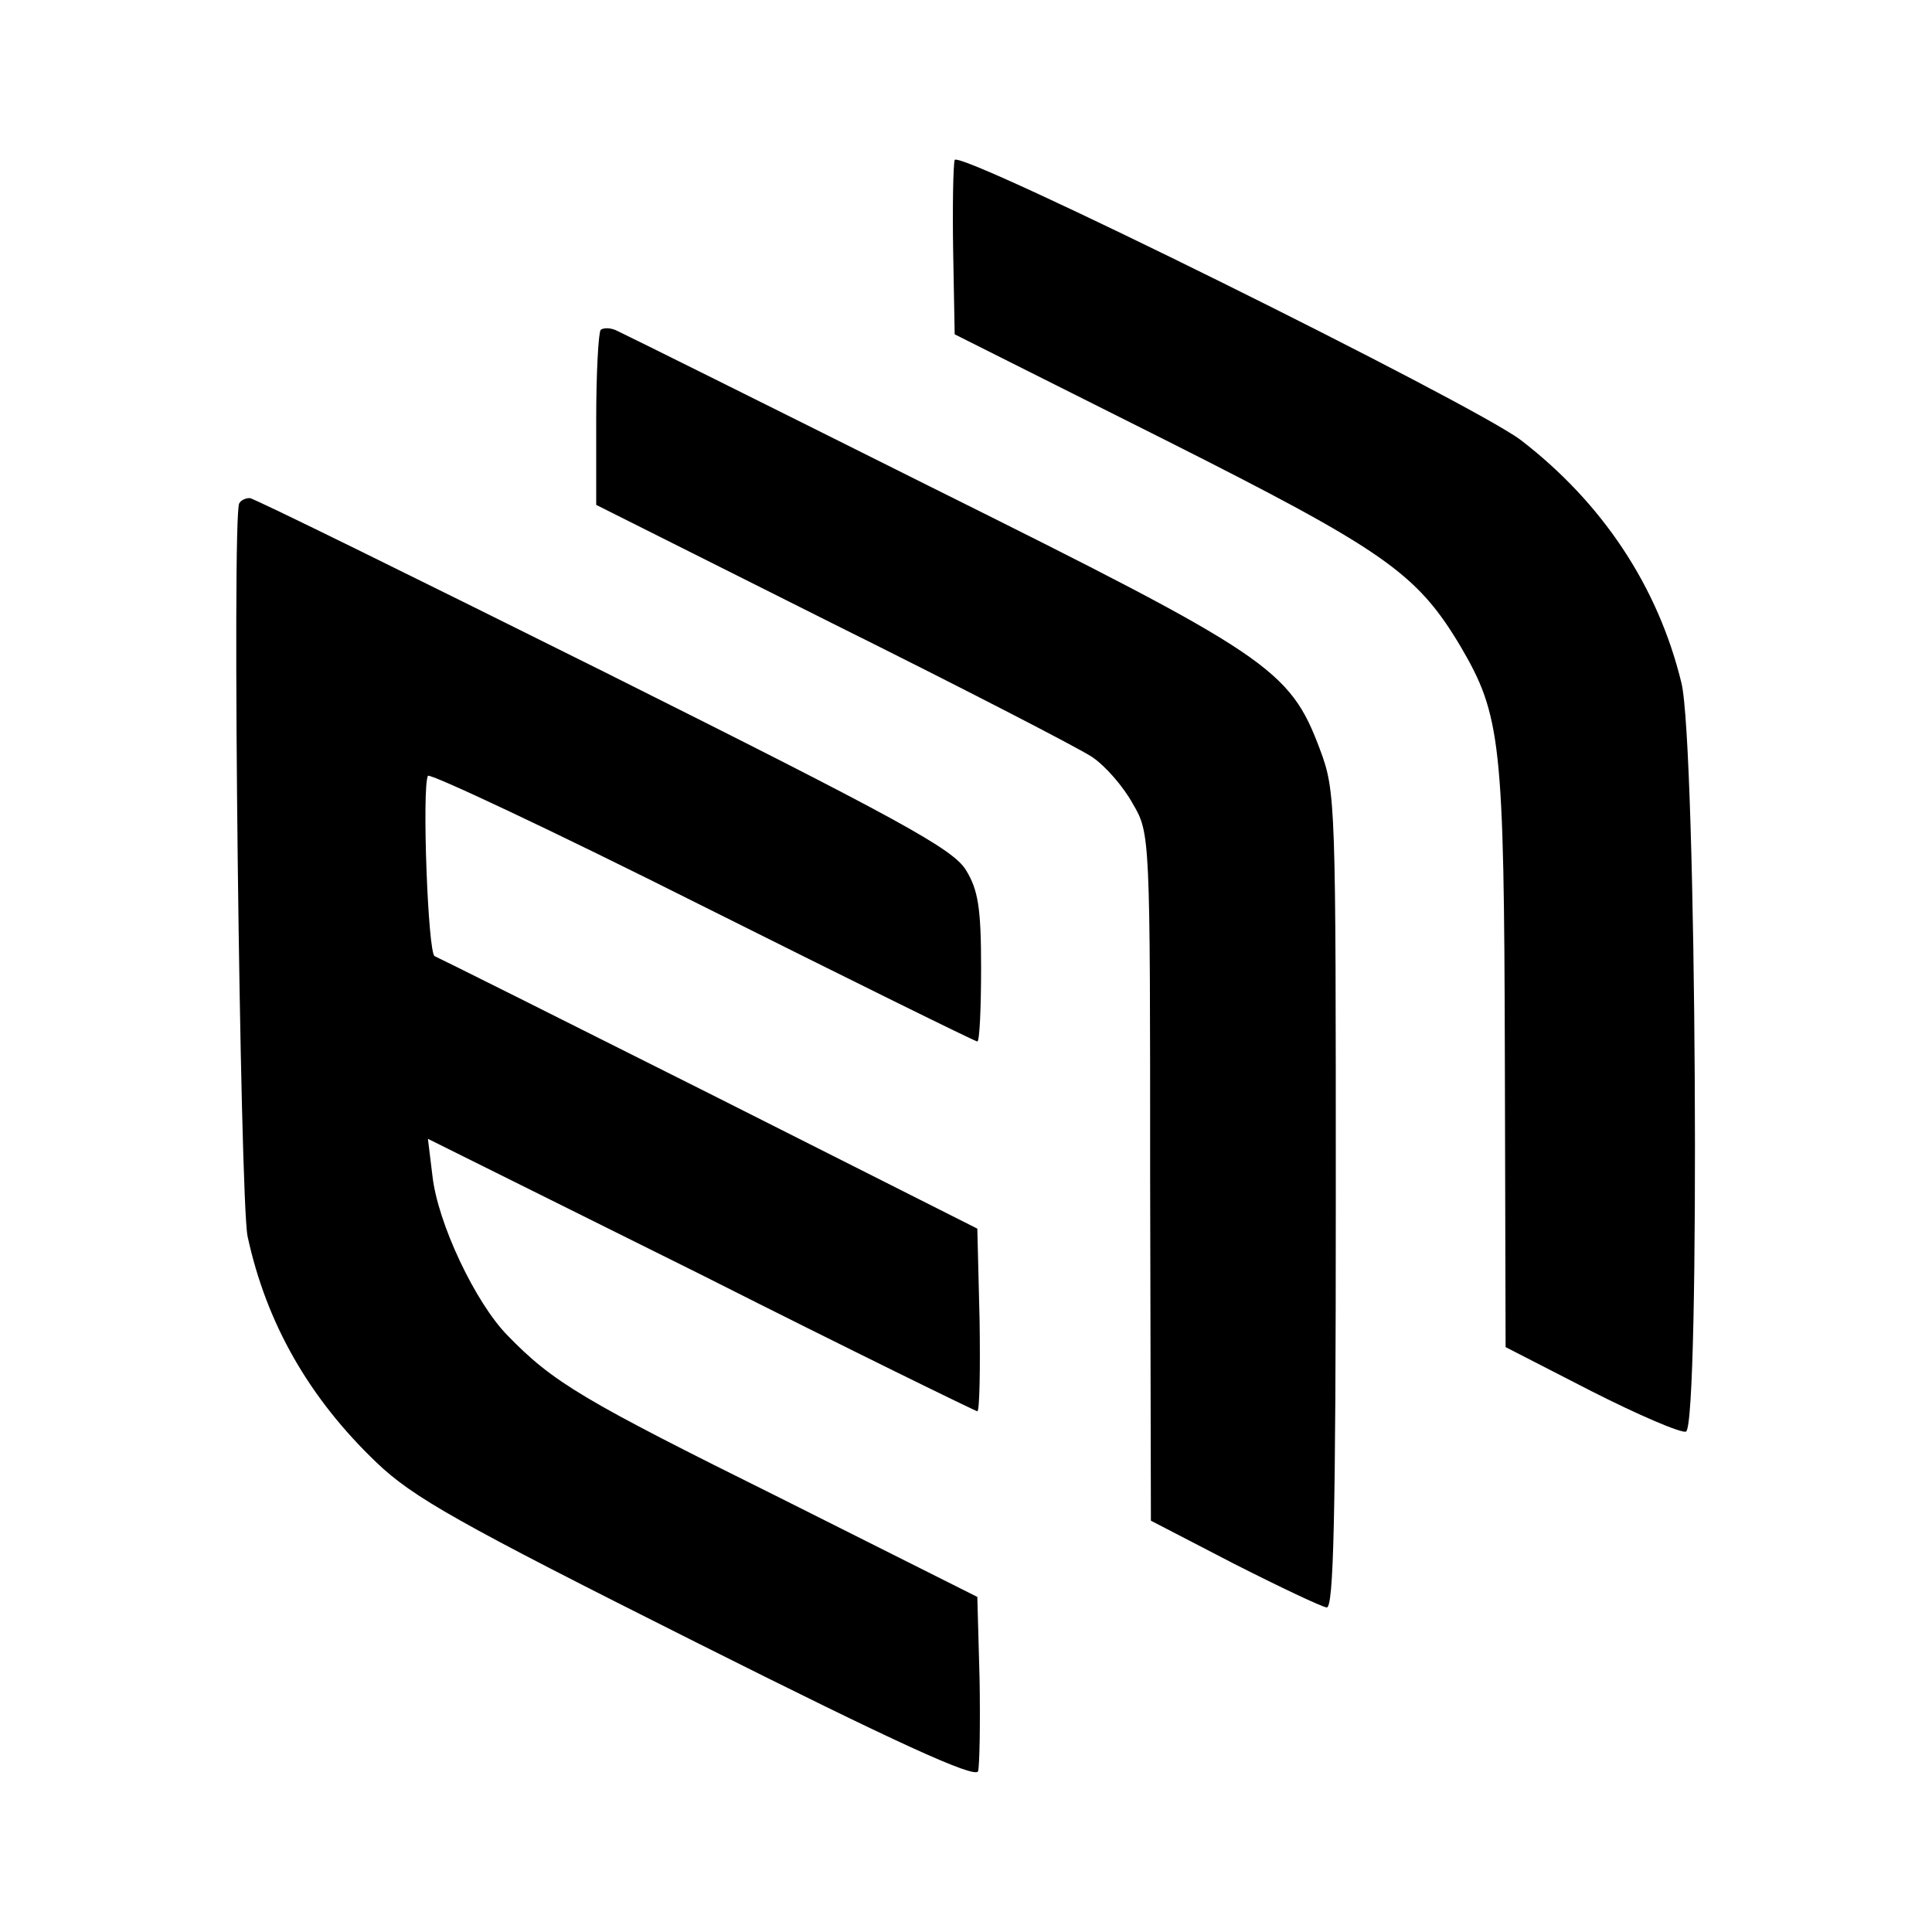 <?xml version="1.0" standalone="no"?>
<!DOCTYPE svg PUBLIC "-//W3C//DTD SVG 20010904//EN"
 "http://www.w3.org/TR/2001/REC-SVG-20010904/DTD/svg10.dtd">
<svg version="1.0" xmlns="http://www.w3.org/2000/svg"
 width="256pt" height="256pt" viewBox="0 0 256 256"
 preserveAspectRatio="xMidYMid meet">
<g transform="translate(0,256) scale(0.1,-0.1)"
fill="#000000" stroke="none">
<path d="M1265 2348 c-2 -7 -3 -62 -2 -122 l2 -109 277 -139 c292 -147 335
-177 393 -274 54 -92 58 -127 59 -544 l1 -385 113 -58 c63 -32 119 -56 126
-54 19 8 14 910 -6 992 -31 128 -105 239 -213 322 -65 49 -745 386 -750 371z"/>
<path d="M796 2123 c-3 -3 -6 -57 -6 -119 l0 -113 313 -157 c171 -85 326 -165
344 -177 18 -12 42 -40 54 -62 23 -39 23 -42 23 -495 l1 -455 110 -57 c61 -31
116 -57 123 -58 9 0 12 114 12 540 0 527 0 541 -21 597 -40 107 -68 125 -514
347 -220 110 -407 203 -416 207 -9 5 -19 5 -23 2z"/>
<path d="M317 1893 c-10 -18 1 -920 11 -971 25 -116 82 -215 171 -300 48 -46
108 -80 423 -238 265 -133 370 -181 374 -171 2 7 3 62 2 122 l-3 109 -261 131
c-262 130 -301 153 -362 216 -42 43 -92 148 -99 211 l-6 49 362 -180 c198
-100 364 -181 366 -181 3 0 4 55 3 121 l-3 121 -355 179 c-195 98 -359 180
-364 182 -9 3 -17 223 -9 239 2 4 166 -73 363 -172 198 -99 362 -180 365 -180
3 0 5 44 5 98 0 79 -4 103 -20 129 -17 28 -86 66 -480 263 -253 126 -464 230
-469 230 -6 0 -12 -3 -14 -7z"/>
</g>
</svg>

